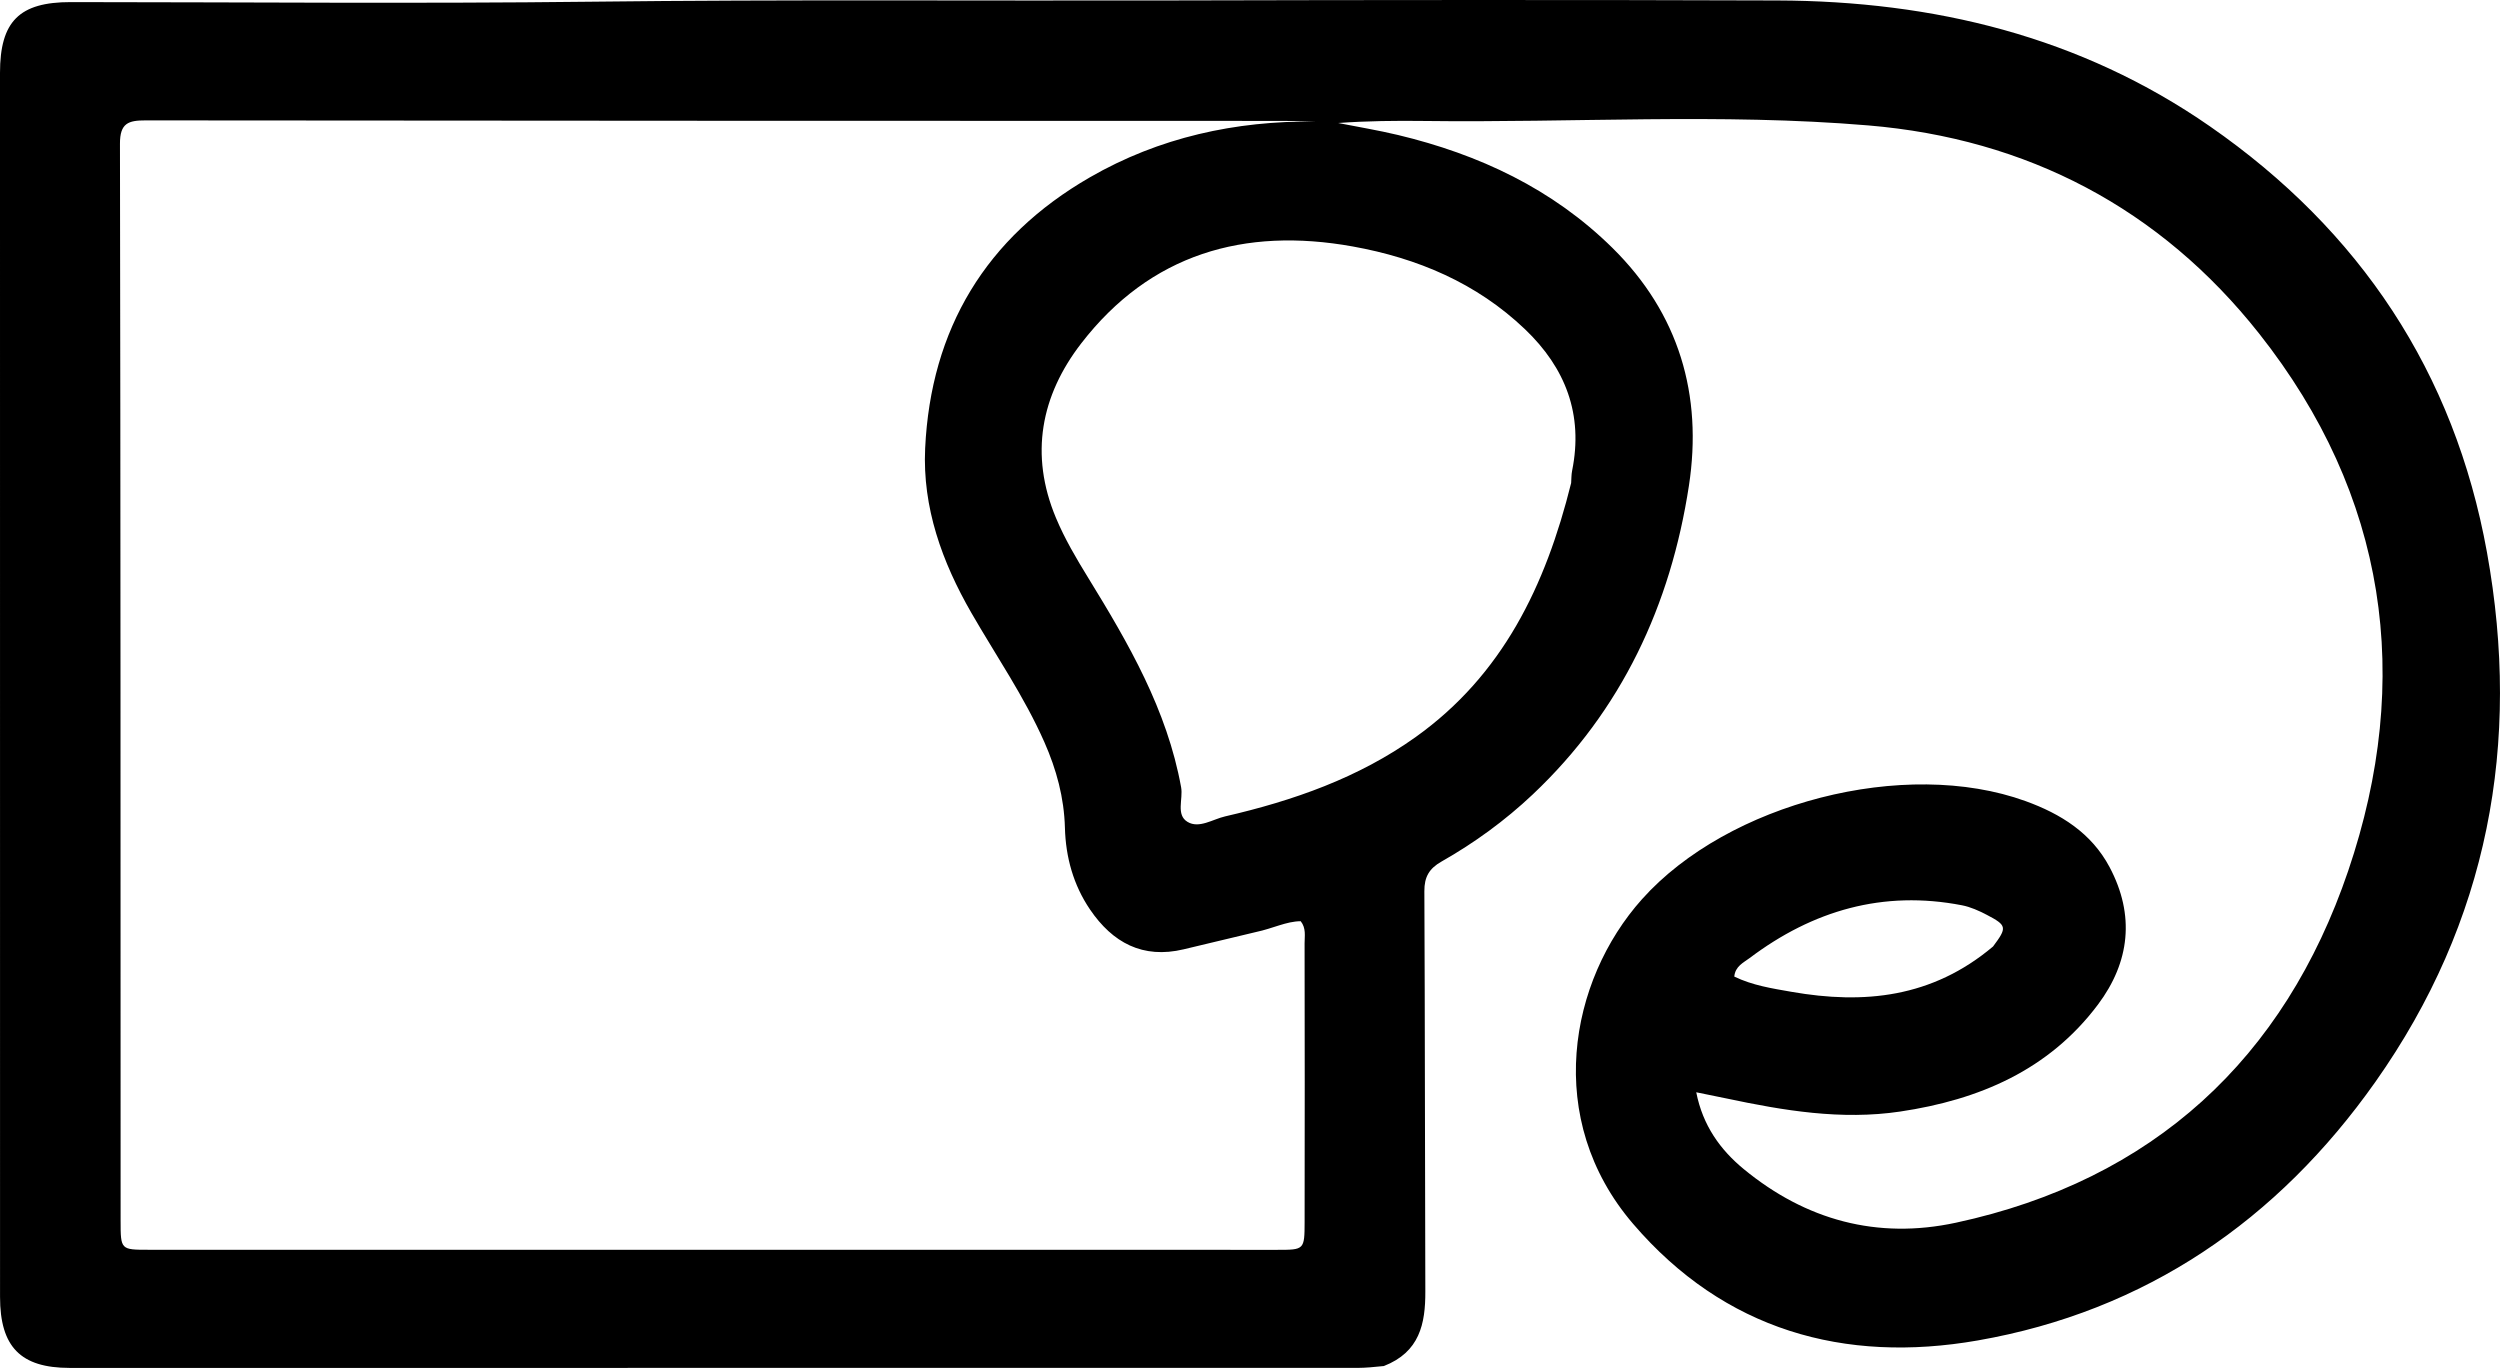 <?xml version="1.0" encoding="UTF-8" standalone="no"?>
<svg
   version="1.1"
   id="Layer_1"
   x="0px"
   y="0px"
   width="605.611"
   viewBox="0 0 605.611 331.375"
   enable-background="new 0 0 1024 672"
   xml:space="preserve"
   sodipodi:docname="logo.svg"
   height="331.375"
   inkscape:version="1.4.2 (ebf0e940, 2025-05-08)"
   xmlns:inkscape="http://www.inkscape.org/namespaces/inkscape"
   xmlns:sodipodi="http://sodipodi.sourceforge.net/DTD/sodipodi-0.dtd"
   xmlns:xlink="http://www.w3.org/1999/xlink"
   xmlns="http://www.w3.org/2000/svg"
   xmlns:svg="http://www.w3.org/2000/svg"><defs
   id="defs1"><clipPath
     clipPathUnits="userSpaceOnUse"
     id="clipPath3"><use
       x="0"
       y="0"
       xlink:href="#g2"
       id="use3" /></clipPath><clipPath
     clipPathUnits="userSpaceOnUse"
     id="clipPath4"><rect
       style="fill:#000000"
       id="rect4"
       width="628.076"
       height="364.157"
       x="210.628"
       y="167.487" /></clipPath><filter
     inkscape:label="Opacity"
     style="color-interpolation-filters:sRGB"
     id="filter6"
     x="0"
     y="0"
     width="1"
     height="1"><feColorMatrix
       values="1 0 0 0 0 0 1 0 0 0 0 0 1 0 0 0 0 0 5 -1 "
       result="colormatrix"
       id="feColorMatrix6" /><feComposite
       in2="colormatrix"
       operator="arithmetic"
       k2="0.199"
       result="fbSourceGraphic"
       id="feComposite6"
       k1="0"
       k3="0"
       k4="0" /><feColorMatrix
       result="fbSourceGraphicAlpha"
       in="fbSourceGraphic"
       values="0 0 0 -1 0 0 0 0 -1 0 0 0 0 -1 0 0 0 0 1 0"
       id="feColorMatrix7" /><feColorMatrix
       id="feColorMatrix8"
       values="1 0 0 0 0 0 1 0 0 0 0 0 1 0 0 0 0 0 5 -1 "
       result="colormatrix"
       in="fbSourceGraphic" /><feComposite
       id="feComposite8"
       in2="colormatrix"
       operator="arithmetic"
       k2="0.199"
       result="fbSourceGraphic"
       k1="0"
       k3="0"
       k4="0" /><feColorMatrix
       result="fbSourceGraphicAlpha"
       in="fbSourceGraphic"
       values="0 0 0 -1 0 0 0 0 -1 0 0 0 0 -1 0 0 0 0 1 0"
       id="feColorMatrix9" /><feColorMatrix
       id="feColorMatrix10"
       values="1 0 0 0 0 0 1 0 0 0 0 0 1 0 0 0 0 0 5 -1 "
       result="colormatrix"
       in="fbSourceGraphic" /><feComposite
       id="feComposite10"
       in2="colormatrix"
       operator="arithmetic"
       k2="0.199"
       result="composite"
       k1="0"
       k3="0"
       k4="0" /></filter><clipPath
     clipPathUnits="userSpaceOnUse"
     id="clipPath10"><rect
       style="fill:#ffffff;filter:url(#filter6)"
       id="rect10"
       width="622.398"
       height="360.524"
       x="195.508"
       y="156.945"
       transform="matrix(1,0,0,0.965,15.226,18.154)" /></clipPath></defs><sodipodi:namedview
   id="namedview1"
   pagecolor="#ffffff"
   bordercolor="#000000"
   borderopacity="0.25"
   inkscape:showpageshadow="2"
   inkscape:pageopacity="0.0"
   inkscape:pagecheckerboard="0"
   inkscape:deskcolor="#d1d1d1"
   showborder="true"
   inkscape:zoom="1.115043"
   inkscape:cx="235.86535"
   inkscape:cy="159.63511"
   inkscape:window-width="2032"
   inkscape:window-height="1075"
   inkscape:window-x="0"
   inkscape:window-y="25"
   inkscape:window-maximized="0"
   inkscape:current-layer="Layer_1" />
<g
   id="g3"
   clip-path="url(#clipPath10)"
   transform="translate(-218.948,-176.045)"><g
     inkscape:label="Clip"
     id="g2"><g
       id="g1"><path
         fill="#000000"
         opacity="1"
         stroke="none"
         d="m 554.171,506.962 c -2.402,0.24 -4.395,0.446 -6.389,0.447 -103.992,0.014 -207.984,0.015 -311.977,0.006 -11.859,-10e-4 -16.846,-5.094 -16.847,-17.207 -0.011,-98.826 -0.013,-197.652 -0.01,-296.478 4.3e-4,-12.54 4.696,-17.181 17.142,-17.175 41.997,0.019 83.998,0.401 125.989,-0.095 47.161,-0.557 94.317,-0.193 141.475,-0.308 48.653,-0.119 97.306,-0.165 145.958,0.007 37.807,0.133 73.373,8.682 104.811,30.514 36.289,25.2 59.176,59.501 67.075,103.146 8.384,46.322 0.306,89.568 -27.023,128.303 -23.665,33.542 -55.682,55.542 -96.332,62.641 -32.366,5.653 -61.402,-2.498 -83.482,-28.242 -21.733,-25.34 -15.523,-58.89 2.154,-78.651 20.853,-23.312 63.651,-34.371 92.923,-23.758 8.506,3.084 15.952,7.712 20.346,15.993 6.181,11.647 4.908,22.986 -2.817,33.291 -11.914,15.892 -28.83,23.077 -47.91,25.917 -14.245,2.121 -28.197,-0.228 -42.084,-3.174 -2.241,-0.475 -4.488,-0.919 -7.318,-1.496 1.58,8.053 5.828,13.936 11.511,18.612 15.026,12.364 32.332,17.093 51.403,12.982 47.792,-10.303 79.573,-39.776 95.018,-85.231 15.805,-46.515 9.385,-90.974 -21.55,-130.122 -24.015,-30.39 -56.265,-47.237 -94.751,-50.462 -35.715,-2.993 -71.602,-0.611 -107.41,-1.071 -6.973,-0.09 -13.948,-0.013 -20.977,0.49 4.835,0.958 9.709,1.755 14.499,2.903 19.629,4.705 37.426,13.028 51.955,27.357 16.153,15.93 21.888,35.651 18.528,57.601 -4.423,28.899 -16.268,54.432 -37.853,74.809 -6.685,6.311 -14.105,11.715 -22.098,16.249 -2.966,1.682 -4.154,3.712 -4.137,7.165 0.158,32.33 0.119,64.66 0.235,96.99 0.028,7.818 -1.376,14.67 -10.063,18.05 M 523.164,401.832 c -5.824,1.393 -11.648,2.789 -17.473,4.178 -9.932,2.37 -17.227,-1.605 -22.689,-9.638 -4.04,-5.943 -5.895,-12.694 -6.084,-19.795 -0.194,-7.304 -2.049,-14.111 -4.964,-20.724 -4.859,-11.023 -11.695,-20.926 -17.679,-31.311 -7.12,-12.355 -11.886,-25.561 -11.216,-39.865 1.357,-28.947 14.734,-51.158 39.901,-65.672 16.796,-9.686 35.238,-13.704 54.619,-13.523 -3.801,-0.147 -7.59,-0.147 -11.379,-0.148 -90.654,-0.021 -181.309,-0.021 -271.963,-0.125 -4.203,-0.005 -6.24,0.649 -6.23,5.658 0.162,86.988 0.132,173.976 0.156,260.965 0.002,6.95 0.045,6.963 6.77,6.964 91.155,0.008 182.309,0.014 273.464,0.015 6.489,9e-5 6.573,-0.017 6.586,-6.748 0.042,-22.497 0.034,-44.994 -0.007,-67.491 -0.003,-1.76 0.412,-3.665 -0.938,-5.368 -3.53,0.029 -6.694,1.753 -10.875,2.627 M 599.549,293.055 c 0.073,-0.996 0.04,-2.014 0.236,-2.985 2.748,-13.62 -1.582,-24.883 -11.428,-34.282 -11.721,-11.189 -26.058,-17.213 -41.698,-20.034 -26.292,-4.742 -49.05,1.794 -65.789,23.474 -9.748,12.625 -12.557,26.921 -6.122,42.274 2.136,5.097 4.917,9.809 7.793,14.486 9.786,15.915 19.13,32.006 22.529,50.78 0.516,2.849 -1.307,6.671 1.56,8.382 2.797,1.67 6.074,-0.641 9.094,-1.337 16.49,-3.804 32.31,-9.313 46.223,-19.265 20.931,-14.973 31.39,-36.466 37.602,-61.492 m 102.21,112.268 c 3.434,-4.597 3.386,-5.098 -1.526,-7.665 -1.894,-0.989 -3.929,-1.909 -6.007,-2.312 -19.099,-3.703 -36.119,1.246 -51.433,12.778 -1.453,1.094 -3.501,1.981 -3.723,4.494 4.415,2.139 9.155,2.867 13.86,3.691 17.535,3.07 34.064,1.454 48.83,-10.986 z"
         id="path1" /></g></g></g>
</svg>
